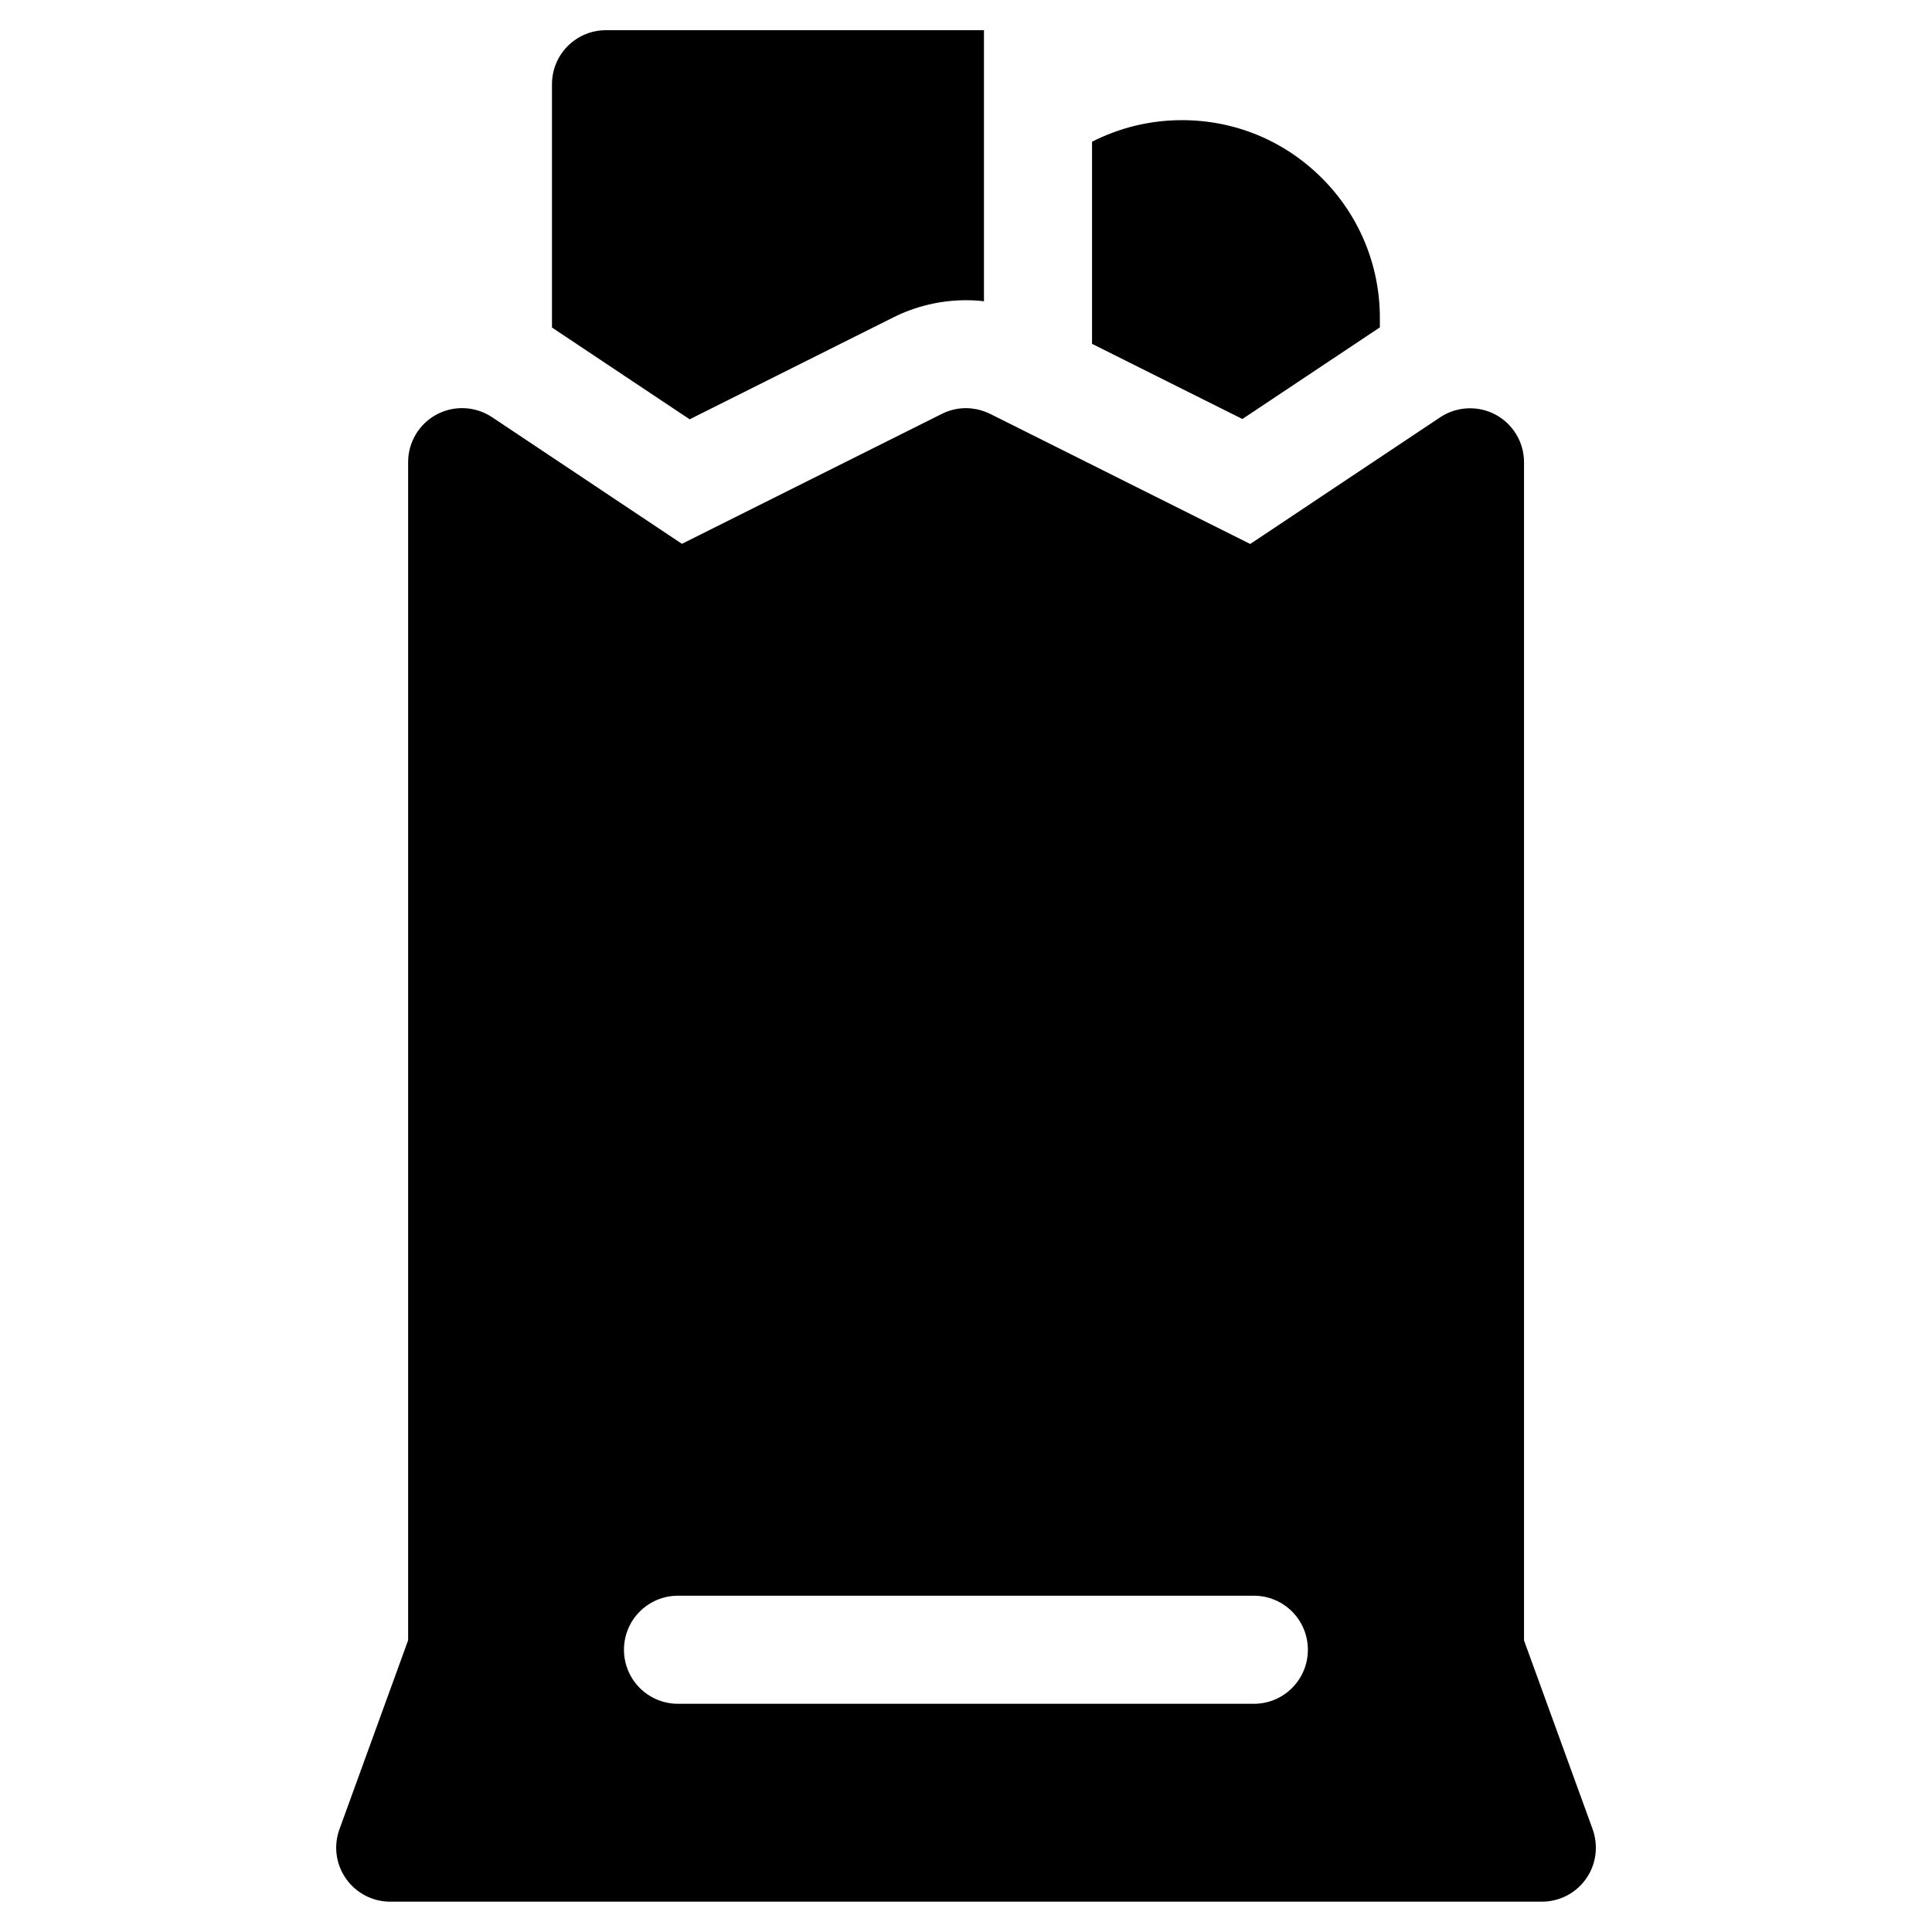<?xml version="1.0" encoding="utf-8"?>
<!-- Generator: Adobe Illustrator 23.0.0, SVG Export Plug-In . SVG Version: 6.00 Build 0)  -->
<svg version="1.1" id="Layer_1" xmlns="http://www.w3.org/2000/svg" xmlns:xlink="http://www.w3.org/1999/xlink" x="0px" y="0px"
	 viewBox="0 0 128 128" style="enable-background:new 0 0 128 128;" xml:space="preserve">
<g>
	<path d="M105.52,121.2l-4.55-12.52V30.62c0-1.32-0.73-2.53-1.89-3.15c-1.16-0.62-2.57-0.55-3.67,0.18l-12.58,8.39L65.6,27.42
		c-0.13-0.07-0.27-0.12-0.41-0.17c-0.11-0.04-0.22-0.07-0.33-0.1c-0.04-0.01-0.09-0.02-0.13-0.03c-0.08-0.02-0.16-0.03-0.25-0.04
		c-0.04-0.01-0.08-0.01-0.12-0.02c-0.12-0.01-0.24-0.02-0.36-0.02c-0.55,0-1.1,0.13-1.6,0.38l-17.22,8.61L32.6,27.64
		c-1.1-0.73-2.51-0.8-3.67-0.18c-1.16,0.62-1.89,1.83-1.89,3.15v78.06l-4.55,12.52c-0.4,1.1-0.24,2.32,0.43,3.27
		c0.67,0.96,1.76,1.53,2.93,1.53h76.31c1.17,0,2.26-0.57,2.93-1.53C105.75,123.52,105.91,122.3,105.52,121.2z M83.08,112.88H44.92
		c-1.98,0-3.58-1.6-3.58-3.58c0-1.98,1.6-3.58,3.58-3.58h38.15c1.98,0,3.58,1.6,3.58,3.58C86.65,111.28,85.05,112.88,83.08,112.88z"
		/>
	<path d="M59.2,21.02c1.48-0.74,3.14-1.13,4.8-1.13c0.4,0,0.8,0.02,1.19,0.07V2H40.15c-1.98,0-3.58,1.6-3.58,3.58v16.12l9.12,6.08
		L59.2,21.02z"/>
	<path d="M91.42,21.69v-0.62c0-3.5-1.37-6.8-3.84-9.27h0c-2.48-2.48-5.77-3.84-9.27-3.84c-2.15,0-4.17,0.52-5.96,1.43v13.39
		l9.96,4.98L91.42,21.69z"/>
</g>
</svg>
